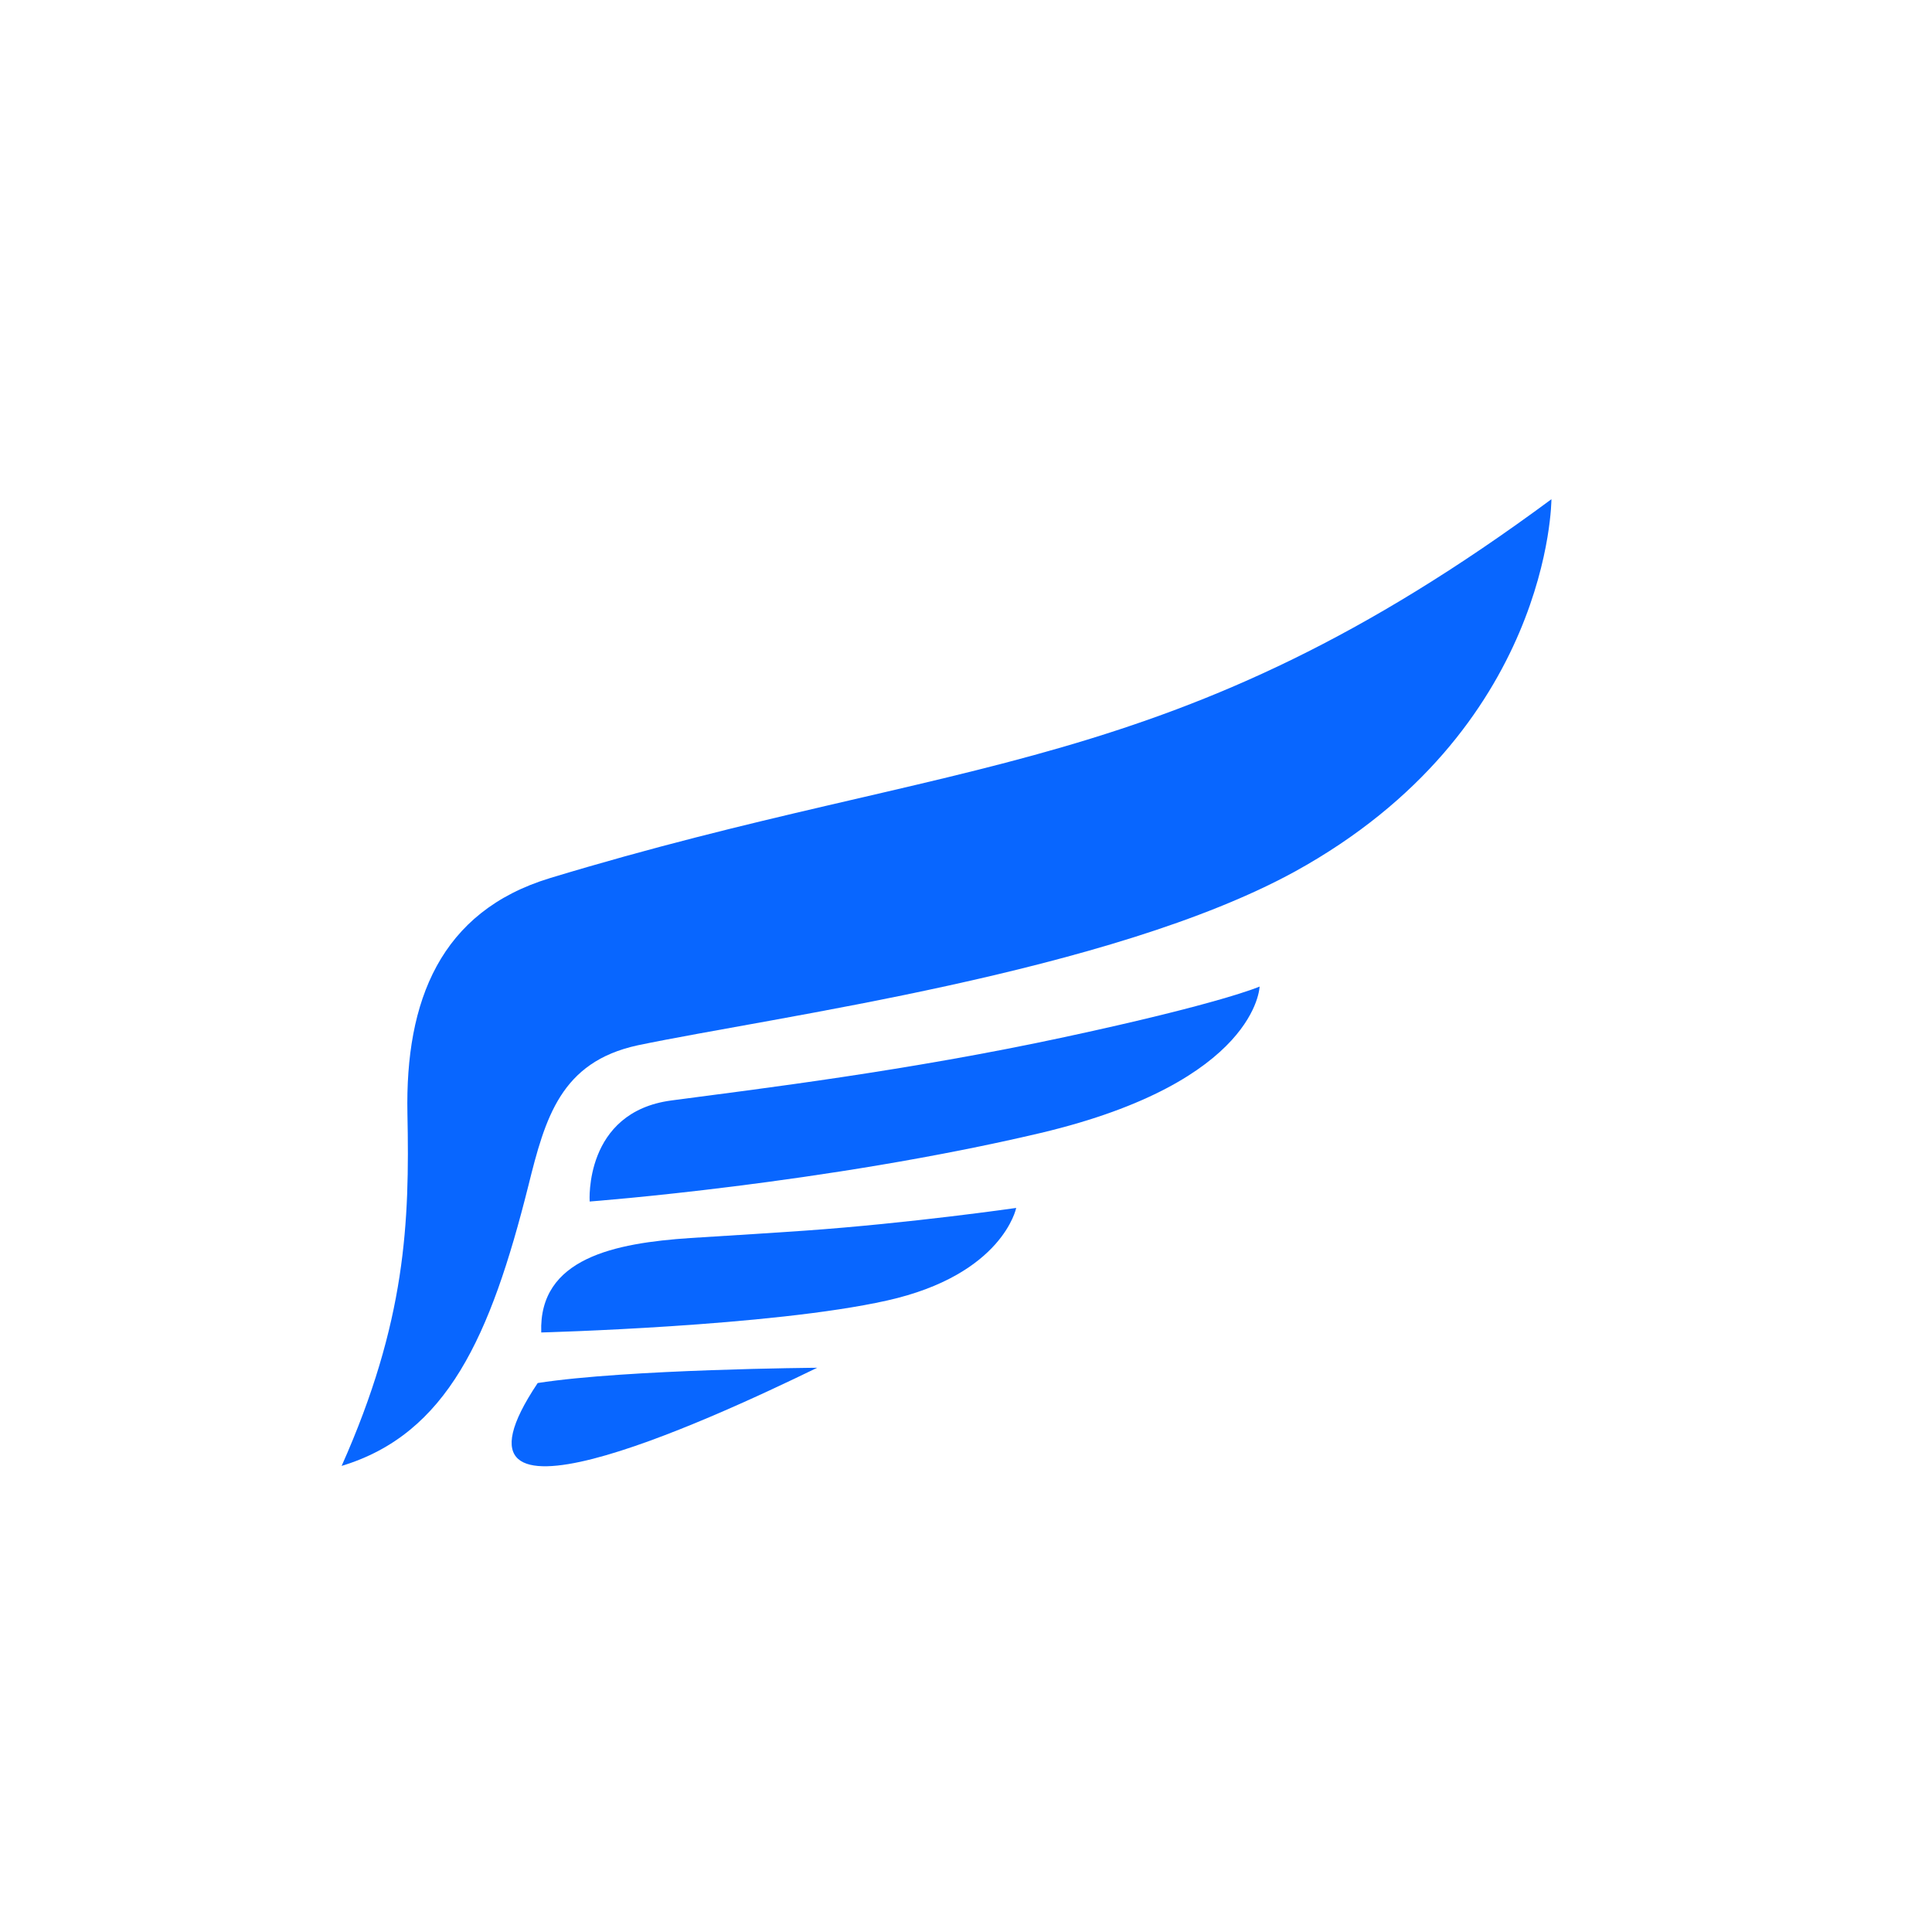 <?xml version="1.0" encoding="UTF-8" standalone="no"?>
<!-- Created with Inkscape (http://www.inkscape.org/) -->

<svg
   width="40.0px"
   height="40.0px"
   viewBox="0 0 40.0 40.0"
   version="1.1"
   id="SVGRoot"
   sodipodi:docname="icon.svg"
   inkscape:export-filename="/home/debian/black.png"
   inkscape:export-xdpi="121.6"
   inkscape:export-ydpi="121.6"
   inkscape:version="1.1.2 (0a00cf5339, 2022-02-04)"
   xmlns:inkscape="http://www.inkscape.org/namespaces/inkscape"
   xmlns:sodipodi="http://sodipodi.sourceforge.net/DTD/sodipodi-0.dtd"
   xmlns="http://www.w3.org/2000/svg"
   xmlns:svg="http://www.w3.org/2000/svg">
  <sodipodi:namedview
     id="namedview28864"
     pagecolor="#ffffff"
     bordercolor="#666666"
     borderopacity="1.0"
     inkscape:pageshadow="2"
     inkscape:pageopacity="0.0"
     inkscape:pagecheckerboard="0"
     inkscape:document-units="px"
     showgrid="true"
     inkscape:zoom="5.6568546"
     inkscape:cx="15.379572"
     inkscape:cy="22.273862"
     inkscape:window-width="1488"
     inkscape:window-height="778"
     inkscape:window-x="1955"
     inkscape:window-y="114"
     inkscape:window-maximized="0"
     inkscape:current-layer="layer1">
    <inkscape:grid
       type="xygrid"
       id="grid28927" />
  </sodipodi:namedview>
  <defs
     id="defs28859">
    <clipPath
       id="b983e3c625">
      <path
         d="m 142,147.301 h 115 v 72.75 H 142 Z m 0,0"
         clip-rule="nonzero"
         id="path1144" />
    </clipPath>
    <clipPath
       id="0e8c13dd3a">
      <path
         d="m 70.262,116.359 h 89.156 v 70.5 H 70.262 Z m 0,0"
         clip-rule="nonzero"
         id="path1147" />
    </clipPath>
  </defs>
  <g
     inkscape:label="Layer 1"
     inkscape:groupmode="layer"
     id="layer1">
    <g
       id="g34801"
       transform="matrix(1.41,0,0,1.43,-152.488,-8.3)"
       inkscape:export-filename="/home/debian/Documents/GitHub/core/frontend-main/src/assets/g34801.png"
       inkscape:export-xdpi="121.6"
       inkscape:export-ydpi="121.6"
       style="display:inline;fill:#0866ff;fill-opacity:1;stroke:none;stroke-opacity:1">
      <path
         style="display:inline;fill:#0866ff;fill-opacity:1;stroke:none;stroke-width:0.199;stroke-opacity:1"
         d="m 113.164,27.028 c 0.945,-2.091 0.999,-3.52 0.966,-5.103 -0.033,-1.63 0.482,-2.924 2.092,-3.407 6.029,-1.804 9.146,-1.429 14.706,-5.486 0,0 0,3.346 -3.769,5.392 -2.709,1.462 -7.631,2.099 -9.65,2.515 -1.126,0.242 -1.355,1.046 -1.603,2.032 -0.556,2.186 -1.194,3.595 -2.742,4.057"
         id="path33289-7" />
      <path
         style="display:inline;fill:#0866ff;fill-opacity:1;stroke:none;stroke-width:0.199;stroke-opacity:1"
         d="m 116.043,25.828 c 1.307,-0.201 4.104,-0.221 4.104,-0.221 -1.662,0.797 -5.749,2.644 -4.104,0.221 z"
         id="path33287-0" />
      <path
         style="display:inline;fill:#0866ff;fill-opacity:1;stroke:none;stroke-width:0.199;stroke-opacity:1"
         d="m 116.095,25.096 c -0.04,-1.079 1.086,-1.294 2.185,-1.367 0.657,-0.04 1.315,-0.081 1.684,-0.107 1.543,-0.107 3.105,-0.329 3.105,-0.329 0,0 -0.195,0.966 -1.898,1.341 -1.697,0.375 -5.076,0.462 -5.076,0.462 z"
         id="path33285-9" />
      <path
         style="display:inline;fill:#0866ff;fill-opacity:1;stroke:none;stroke-width:0.199;stroke-opacity:1"
         d="m 116.806,23.199 c 0,0 -0.087,-1.294 1.2,-1.462 1.287,-0.168 3.473,-0.429 5.78,-0.919 2.307,-0.489 2.857,-0.73 2.857,-0.73 0,0 -0.033,1.374 -3.212,2.119 -3.172,0.738 -6.625,0.993 -6.625,0.993 z"
         id="path1156-3" />
    </g>
  </g>
</svg>
